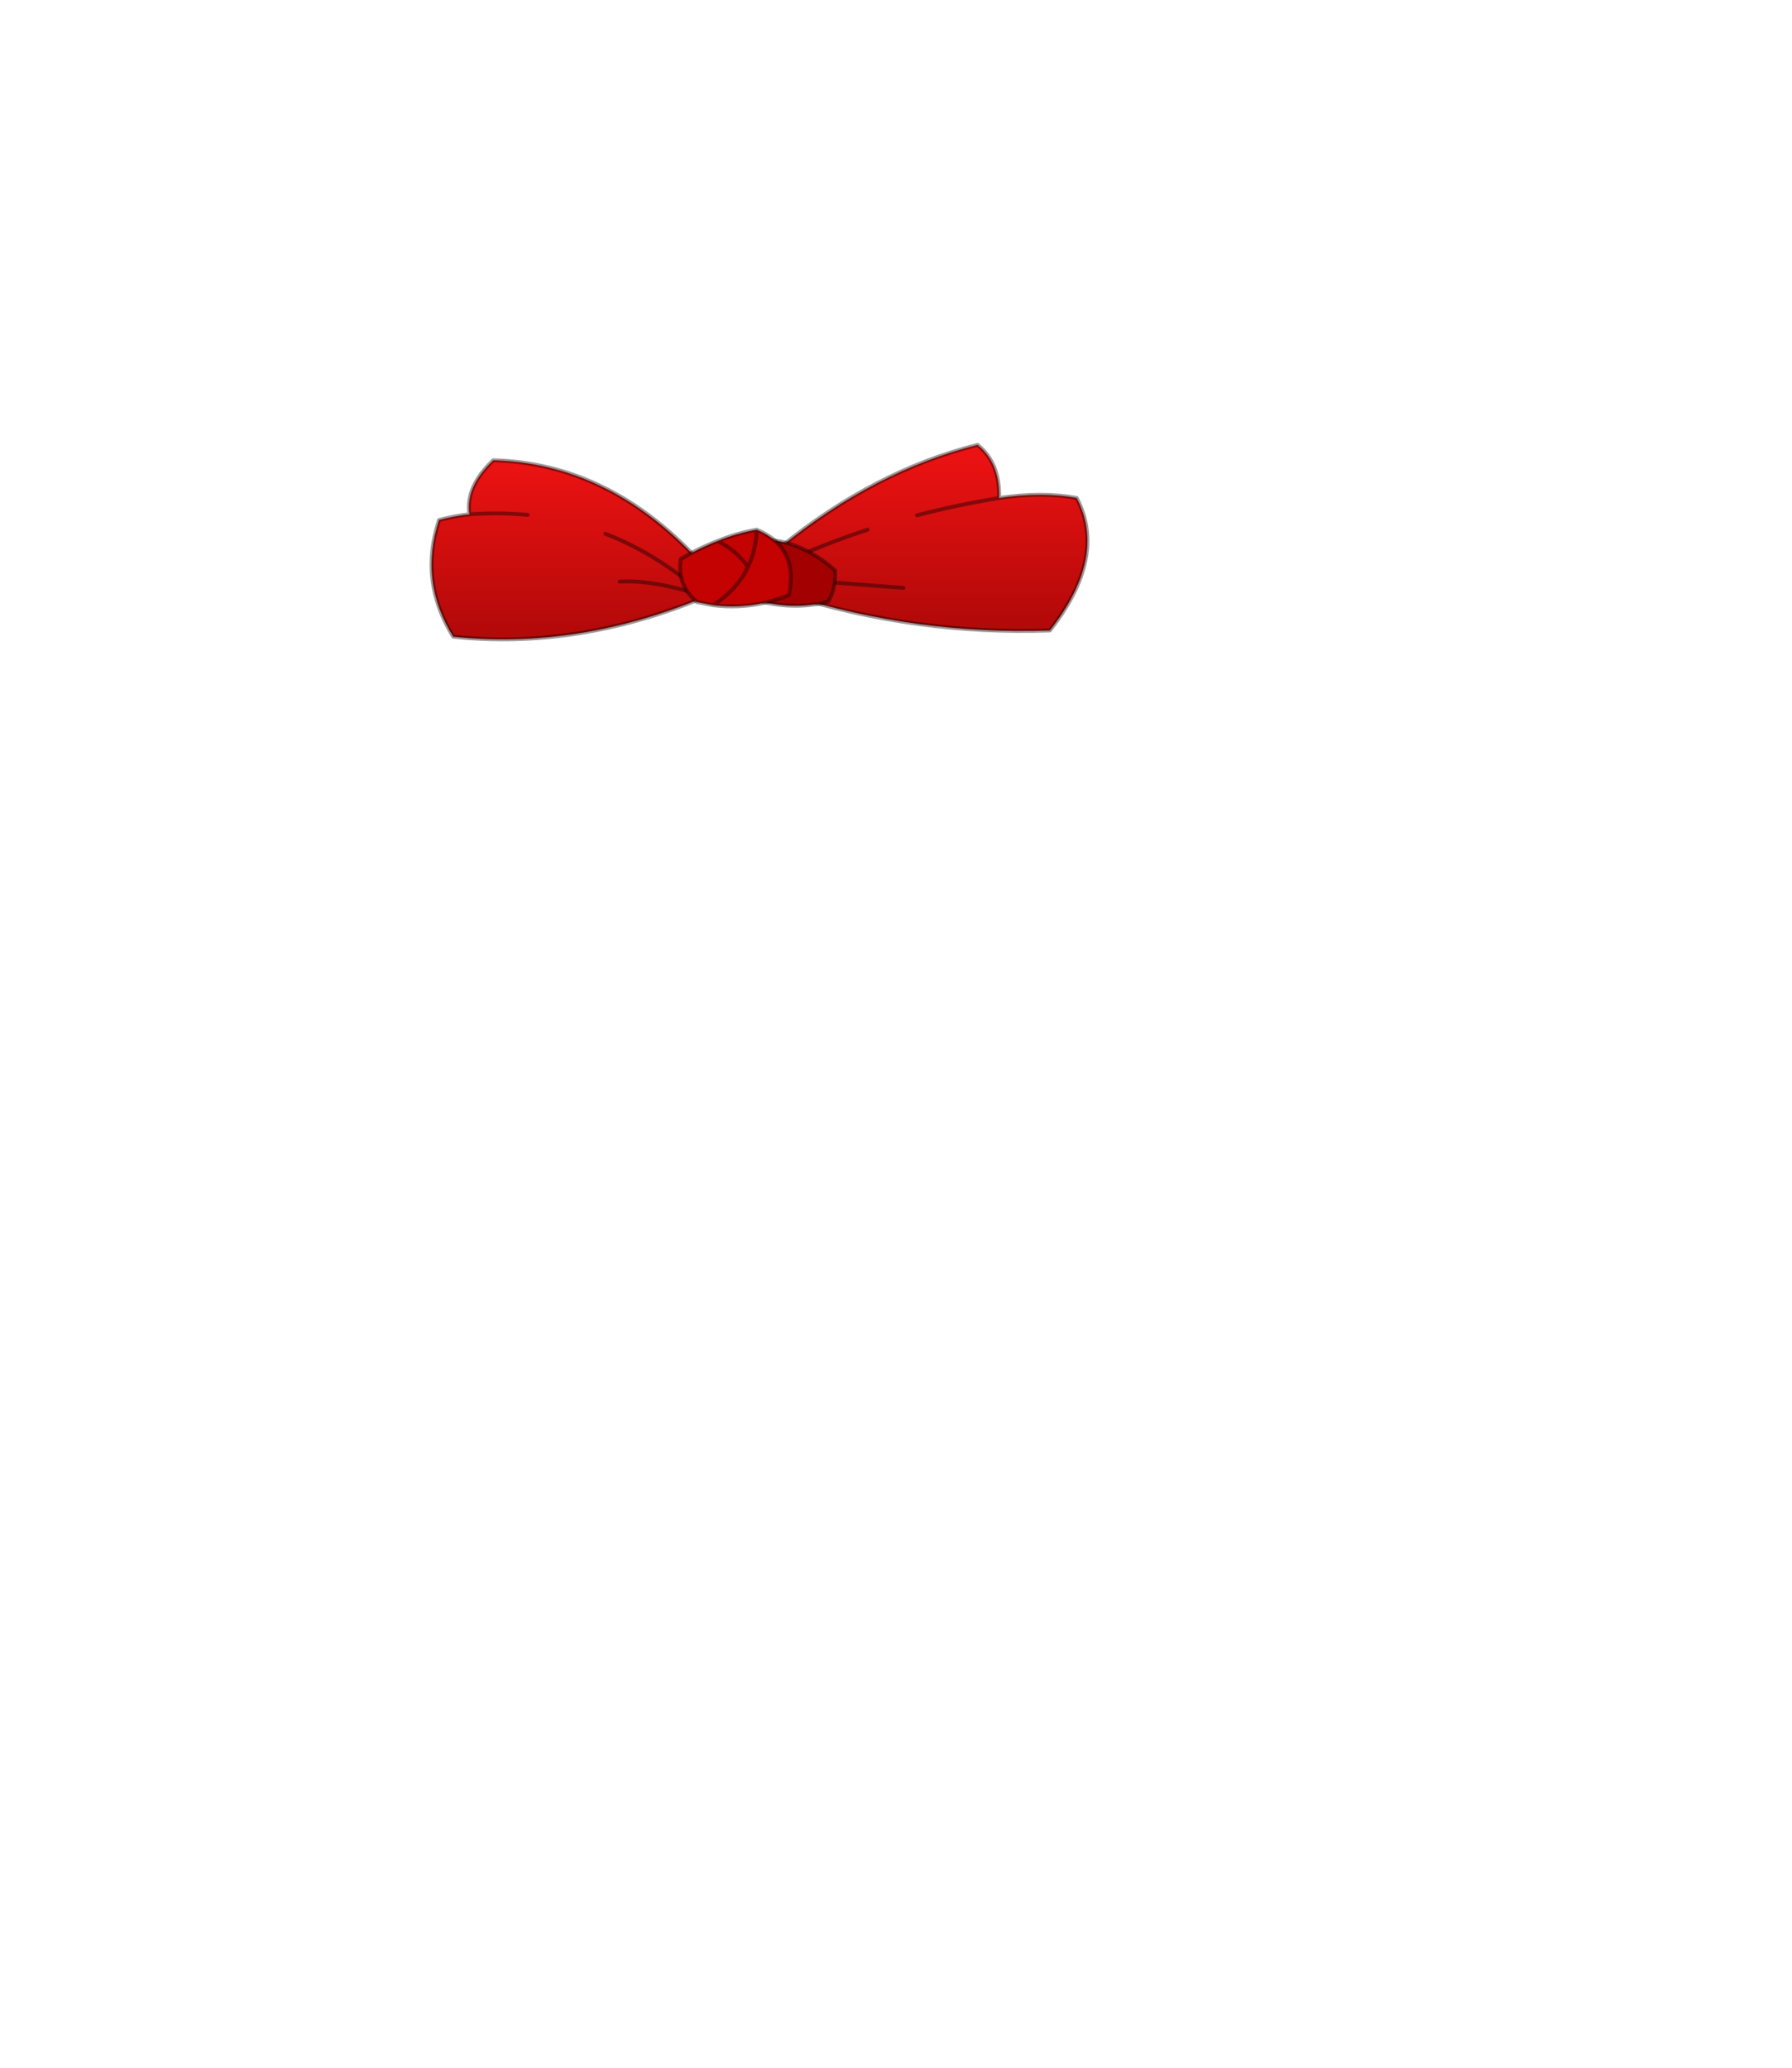 <?xml version="1.0" encoding="UTF-8" standalone="no"?>
<svg xmlns:xlink="http://www.w3.org/1999/xlink" height="531.5px" width="460.6px" xmlns="http://www.w3.org/2000/svg">
  <g transform="matrix(1.0, 0.0, 0.0, 1.0, 193.65, 334.05)">
    <use height="51.0" transform="matrix(1.0, 0.0, 0.0, 1.0, -83.2, -220.2)" width="169.55" xlink:href="#shape0"/>
  </g>
  <defs>
    <g id="shape0" transform="matrix(1.0, 0.0, 0.0, 1.0, 83.2, 220.2)">
      <path d="M-73.0 -201.85 Q-74.05 -209.0 -66.85 -215.75 -37.35 -214.95 -14.4 -190.35 -11.3 -186.15 -12.3 -180.7 -45.0 -167.0 -77.15 -170.4 -86.0 -184.65 -80.8 -200.4 -76.55 -201.5 -73.0 -201.85 -65.25 -202.4 -58.0 -201.7 -65.25 -202.4 -73.0 -201.85 M-38.05 -196.85 Q-24.3 -191.55 -12.3 -180.7 -25.6 -185.1 -34.35 -184.55 -25.6 -185.1 -12.3 -180.7 -24.3 -191.55 -38.05 -196.85" fill="url(#gradient0)" fill-rule="evenodd" stroke="none"/>
      <path d="M-73.0 -201.85 Q-74.05 -209.0 -66.85 -215.75 -37.35 -214.95 -14.4 -190.35 -11.3 -186.15 -12.3 -180.7 -45.0 -167.0 -77.15 -170.4 -86.0 -184.65 -80.8 -200.4 -76.55 -201.5 -73.0 -201.85 -65.25 -202.4 -58.0 -201.7 M-34.35 -184.55 Q-25.6 -185.1 -12.3 -180.7 -24.3 -191.55 -38.05 -196.85" fill="none" stroke="#000000" stroke-linecap="round" stroke-linejoin="round" stroke-opacity="0.4" stroke-width="1.0"/>
      <path d="M83.1 -206.05 Q91.0 -190.9 76.2 -172.0 42.05 -170.8 9.1 -181.1 L8.45 -185.25 7.8 -189.4 7.05 -193.5 Q31.2 -213.1 57.6 -219.7 63.4 -215.1 63.15 -206.05 74.25 -207.7 83.1 -206.05 M42.05 -201.6 Q52.2 -204.25 63.15 -206.05 52.2 -204.25 42.05 -201.6 M38.55 -182.95 L8.45 -185.25 38.55 -182.95 M29.35 -197.9 Q18.0 -194.2 7.8 -189.4 18.0 -194.2 29.35 -197.9" fill="url(#gradient1)" fill-rule="evenodd" stroke="none"/>
      <path d="M83.1 -206.05 Q91.0 -190.9 76.2 -172.0 42.05 -170.8 9.1 -181.1 L8.45 -185.25 7.8 -189.4 7.05 -193.5 Q31.2 -213.1 57.6 -219.7 63.4 -215.1 63.15 -206.05 74.25 -207.7 83.1 -206.05 M7.8 -189.4 Q18.0 -194.2 29.35 -197.9 M8.45 -185.25 L38.55 -182.95 M63.15 -206.05 Q52.2 -204.25 42.05 -201.6" fill="none" stroke="#000000" stroke-linecap="round" stroke-linejoin="round" stroke-opacity="0.4" stroke-width="1.0"/>
      <path d="M19.2 -179.4 Q11.0 -177.3 2.15 -179.4 -2.5 -187.35 2.15 -195.35 12.0 -195.35 21.0 -187.45 21.25 -182.8 19.2 -179.4" fill="#a30101" fill-rule="evenodd" stroke="none"/>
      <path d="M19.2 -179.4 Q11.0 -177.3 2.15 -179.4 -2.5 -187.35 2.15 -195.35 12.0 -195.35 21.0 -187.45 21.25 -182.8 19.2 -179.4 Z" fill="none" stroke="#000000" stroke-linecap="round" stroke-linejoin="round" stroke-opacity="0.4" stroke-width="1.0"/>
      <path d="M0.85 -197.9 Q0.65 -192.65 -1.4 -188.35 -4.35 -192.6 -9.2 -195.0 -4.35 -192.6 -1.4 -188.35 0.65 -192.65 0.85 -197.9 11.8 -193.3 9.1 -181.1 -0.35 -177.25 -10.4 -178.5 L-14.5 -179.3 Q-19.65 -183.6 -18.7 -190.35 -14.0 -193.15 -9.2 -195.0 -4.3 -197.0 0.85 -197.9 M-1.4 -188.35 Q-4.2 -182.45 -10.4 -178.5 -4.2 -182.45 -1.4 -188.35" fill="#c40202" fill-rule="evenodd" stroke="none"/>
      <path d="M-9.2 -195.0 Q-4.35 -192.6 -1.4 -188.35 0.65 -192.65 0.85 -197.9 -4.3 -197.0 -9.2 -195.0 -14.0 -193.15 -18.7 -190.35 -19.65 -183.6 -14.5 -179.3 L-10.4 -178.5 Q-4.2 -182.45 -1.4 -188.35 M0.85 -197.9 Q11.8 -193.3 9.1 -181.1 -0.35 -177.25 -10.4 -178.5" fill="none" stroke="#000000" stroke-linecap="round" stroke-linejoin="round" stroke-opacity="0.4" stroke-width="1.0"/>
    </g>
    <linearGradient gradientTransform="matrix(0.0, 0.026, -0.028, 0.0, -47.4, -192.75)" gradientUnits="userSpaceOnUse" id="gradient0" spreadMethod="pad" x1="-819.2" x2="819.2">
      <stop offset="0.0" stop-color="#eb1212"/>
      <stop offset="1.0" stop-color="#b30909"/>
    </linearGradient>
    <linearGradient gradientTransform="matrix(0.0, 0.026, -0.029, 0.0, 43.1, -195.5)" gradientUnits="userSpaceOnUse" id="gradient1" spreadMethod="pad" x1="-819.2" x2="819.2">
      <stop offset="0.0" stop-color="#eb1212"/>
      <stop offset="1.0" stop-color="#b30909"/>
    </linearGradient>
  </defs>
</svg>
